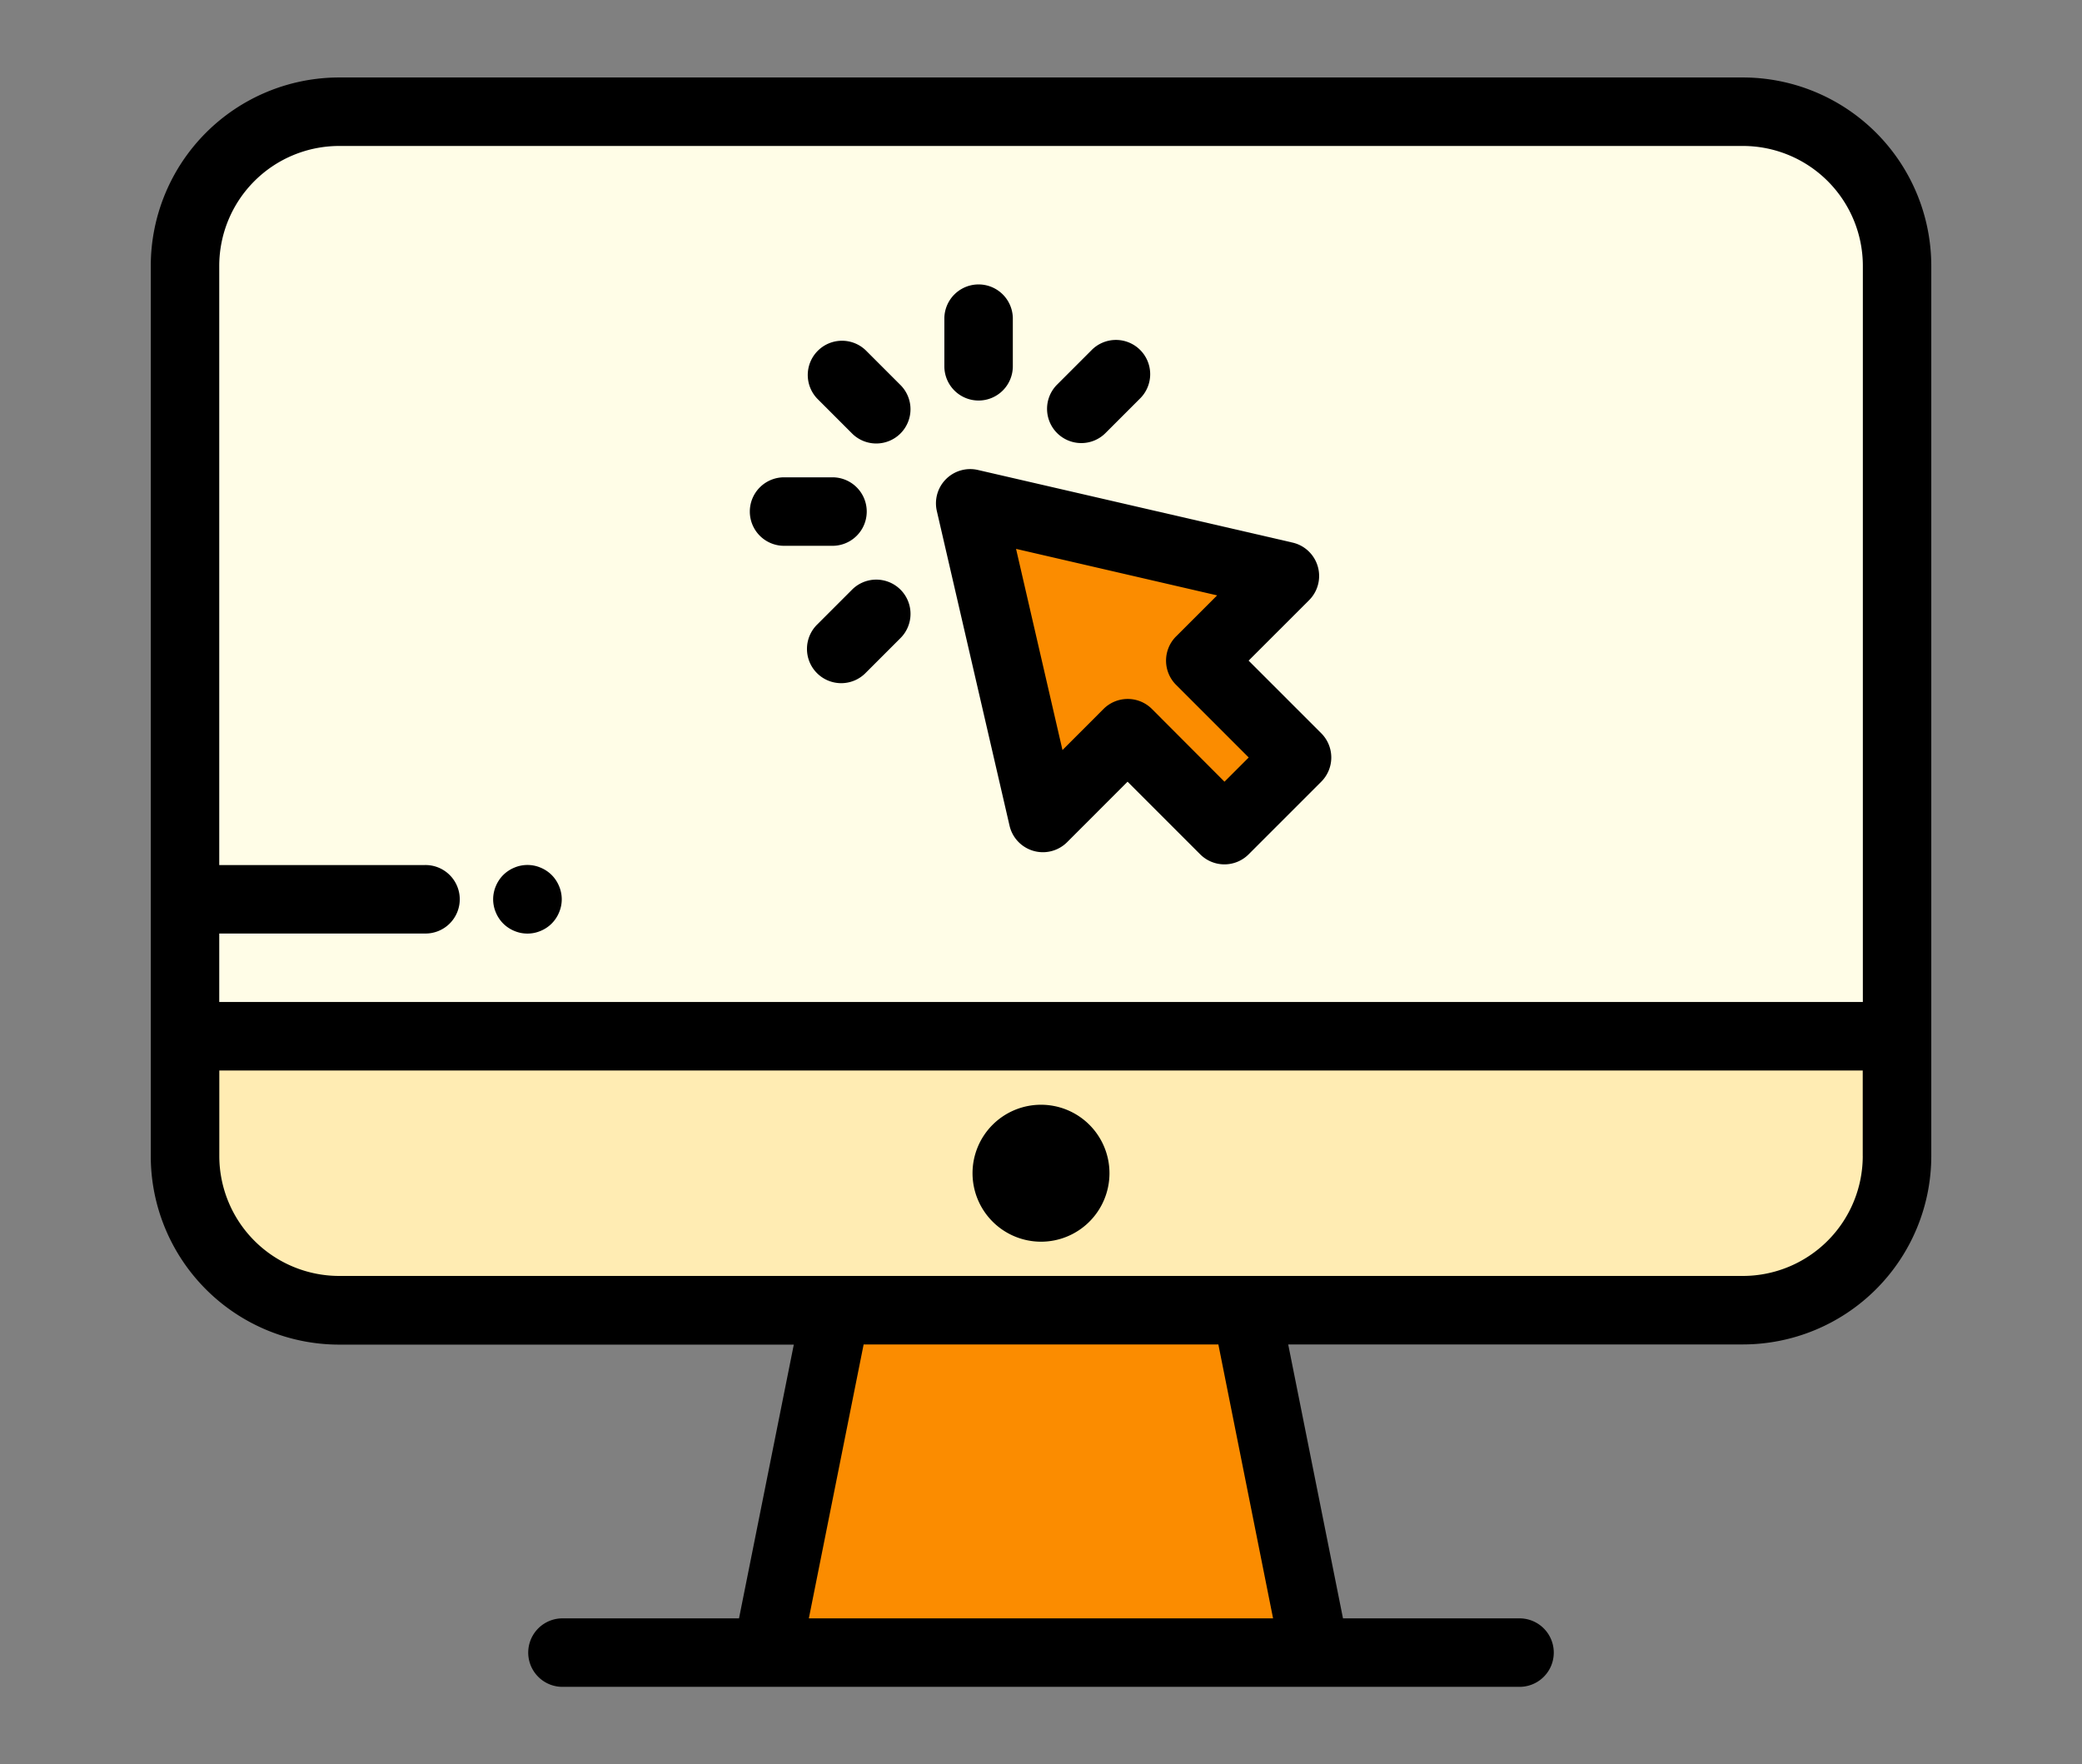 <svg xmlns="http://www.w3.org/2000/svg" xmlns:xlink="http://www.w3.org/1999/xlink" width="105" height="88.974" viewBox="0 0 105 88.974">
  <rect x="0" y="0" width="105" height="88.974" fill="#808080" stroke="none"/>
  <defs>
    <clipPath id="clip-path">
      <rect id="Imagen_21" data-name="Imagen 21" width="105" height="88.974" rx="19" transform="translate(495 3913)"/>
    </clipPath>
  </defs>
  <g id="Enmascarar_grupo_145" data-name="Enmascarar grupo 145" transform="translate(-495 -3913.001)" clip-path="url(#clip-path)">
    <g id="ordenador-personal" transform="translate(502.604 3892.293)">
      <path id="Trazado_121366" data-name="Trazado 121366" d="M88.414,94.9h-70.8a7.77,7.77,0,0,1-7.771-7.771v-44.9a7.77,7.77,0,0,1,7.771-7.771h70.8a7.77,7.77,0,0,1,7.771,7.771v44.9A7.77,7.77,0,0,1,88.414,94.9Z" transform="translate(-8.119 -8.119)" fill="#fffde7"/>
      <g id="Grupo_86188" data-name="Grupo 86188" transform="translate(31.082 46.086)">
        <path id="Trazado_121367" data-name="Trazado 121367" d="M251.532,150.706l-15.873-3.663,3.663,15.873,4.274-4.273,4.884,4.884,3.663-3.663-4.884-4.884Z" transform="translate(-225.412 -147.043)" fill="#fb8c00"/>
        <path id="Trazado_121368" data-name="Trazado 121368" d="M204.859,396.345H177.231l3.453-17.268h20.721Z" transform="translate(-177.231 -338.384)" fill="#fb8c00"/>
      </g>
      <path id="Trazado_121369" data-name="Trazado 121369" d="M9.846,300.308v6.044a7.77,7.77,0,0,0,7.771,7.77h70.8a7.77,7.77,0,0,0,7.771-7.77v-6.044Z" transform="translate(-8.119 -227.343)" fill="#ffecb3"/>
      <path id="Trazado_121370" data-name="Trazado 121370" d="M80.295,24.615H9.5a9.508,9.508,0,0,0-9.5,9.5v44.9a9.508,9.508,0,0,0,9.5,9.5H32.429L29.666,102.32H20.721a1.727,1.727,0,0,0,0,3.453H69.071a1.727,1.727,0,0,0,0-3.453H60.126L57.363,88.506H80.295a9.508,9.508,0,0,0,9.5-9.5v-44.9A9.508,9.508,0,0,0,80.295,24.615ZM9.5,28.069h70.8a6.051,6.051,0,0,1,6.044,6.044V71.238H3.453V67.784H13.814a1.727,1.727,0,1,0,0-3.453H3.453V34.112A6.051,6.051,0,0,1,9.5,28.069ZM56.6,102.32H33.188l2.763-13.814h17.89ZM86.339,79.008a6.051,6.051,0,0,1-6.044,6.044H9.5a6.051,6.051,0,0,1-6.044-6.044V74.691H86.338v4.317Z"/>
      <path id="Trazado_121371" data-name="Trazado 121371" d="M239.761,326.908a3.453,3.453,0,1,0-3.453-3.453A3.457,3.457,0,0,0,239.761,326.908Z" transform="translate(-194.865 -243.583)"/>
      <path id="Trazado_121372" data-name="Trazado 121372" d="M229.519,155.187a1.727,1.727,0,0,0,2.9.833l3.052-3.053,3.663,3.663a1.727,1.727,0,0,0,2.442,0l3.663-3.663a1.727,1.727,0,0,0,0-2.442l-3.663-3.663,3.053-3.052a1.727,1.727,0,0,0-.833-2.9l-15.873-3.663a1.727,1.727,0,0,0-2.071,2.071Zm10.469-11.616-2.071,2.07a1.727,1.727,0,0,0,0,2.442l3.663,3.663-1.221,1.221L236.7,149.3a1.727,1.727,0,0,0-2.442,0l-2.07,2.071-2.341-10.145Z" transform="translate(-186.209 -92.839)"/>
      <path id="Trazado_121373" data-name="Trazado 121373" d="M191.049,104.877a1.727,1.727,0,1,0,2.442-2.442l-1.727-1.727a1.727,1.727,0,0,0-2.442,2.442Z" transform="translate(-155.703 -62.331)"/>
      <path id="Trazado_121374" data-name="Trazado 121374" d="M174.231,143.041h2.442a1.727,1.727,0,0,0,0-3.453h-2.442a1.727,1.727,0,1,0,0,3.453Z" transform="translate(-142.251 -94.809)"/>
      <path id="Trazado_121375" data-name="Trazado 121375" d="M191.05,169.63l-1.727,1.727a1.727,1.727,0,1,0,2.442,2.442l1.727-1.727a1.727,1.727,0,1,0-2.442-2.442Z" transform="translate(-155.703 -119.166)"/>
      <path id="Trazado_121376" data-name="Trazado 121376" d="M259.467,105.383a1.721,1.721,0,0,0,1.221-.506l1.727-1.727a1.727,1.727,0,1,0-2.442-2.442l-1.727,1.727a1.727,1.727,0,0,0,1.221,2.948Z" transform="translate(-212.539 -62.331)"/>
      <path id="Trazado_121377" data-name="Trazado 121377" d="M229.929,89.784a1.727,1.727,0,0,0,1.727-1.727V85.615a1.727,1.727,0,0,0-3.453,0v2.442A1.727,1.727,0,0,0,229.929,89.784Z" transform="translate(-188.181 -48.878)"/>
      <path id="Trazado_121378" data-name="Trazado 121378" d="M98.595,253.467a1.688,1.688,0,0,0,.159.3,1.676,1.676,0,0,0,.477.477,1.712,1.712,0,0,0,.3.159,1.752,1.752,0,0,0,.323.1,1.745,1.745,0,0,0,.673,0,1.751,1.751,0,0,0,.323-.1,1.688,1.688,0,0,0,.3-.159,1.677,1.677,0,0,0,.477-.477,1.713,1.713,0,0,0,.159-.3,1.622,1.622,0,0,0,.1-.323,1.658,1.658,0,0,0,0-.673,1.675,1.675,0,0,0-.1-.325,1.744,1.744,0,0,0-.159-.3,1.677,1.677,0,0,0-.477-.477,1.712,1.712,0,0,0-.3-.159,1.623,1.623,0,0,0-.323-.1,1.7,1.7,0,0,0-.673,0,1.623,1.623,0,0,0-.323.1,1.689,1.689,0,0,0-.3.159,1.676,1.676,0,0,0-.477.477,1.756,1.756,0,0,0-.159.3,1.675,1.675,0,0,0-.1.325,1.658,1.658,0,0,0,0,.673A1.619,1.619,0,0,0,98.595,253.467Z" transform="translate(-81.194 -186.749)"/>
    </g>
  </g>
</svg>
